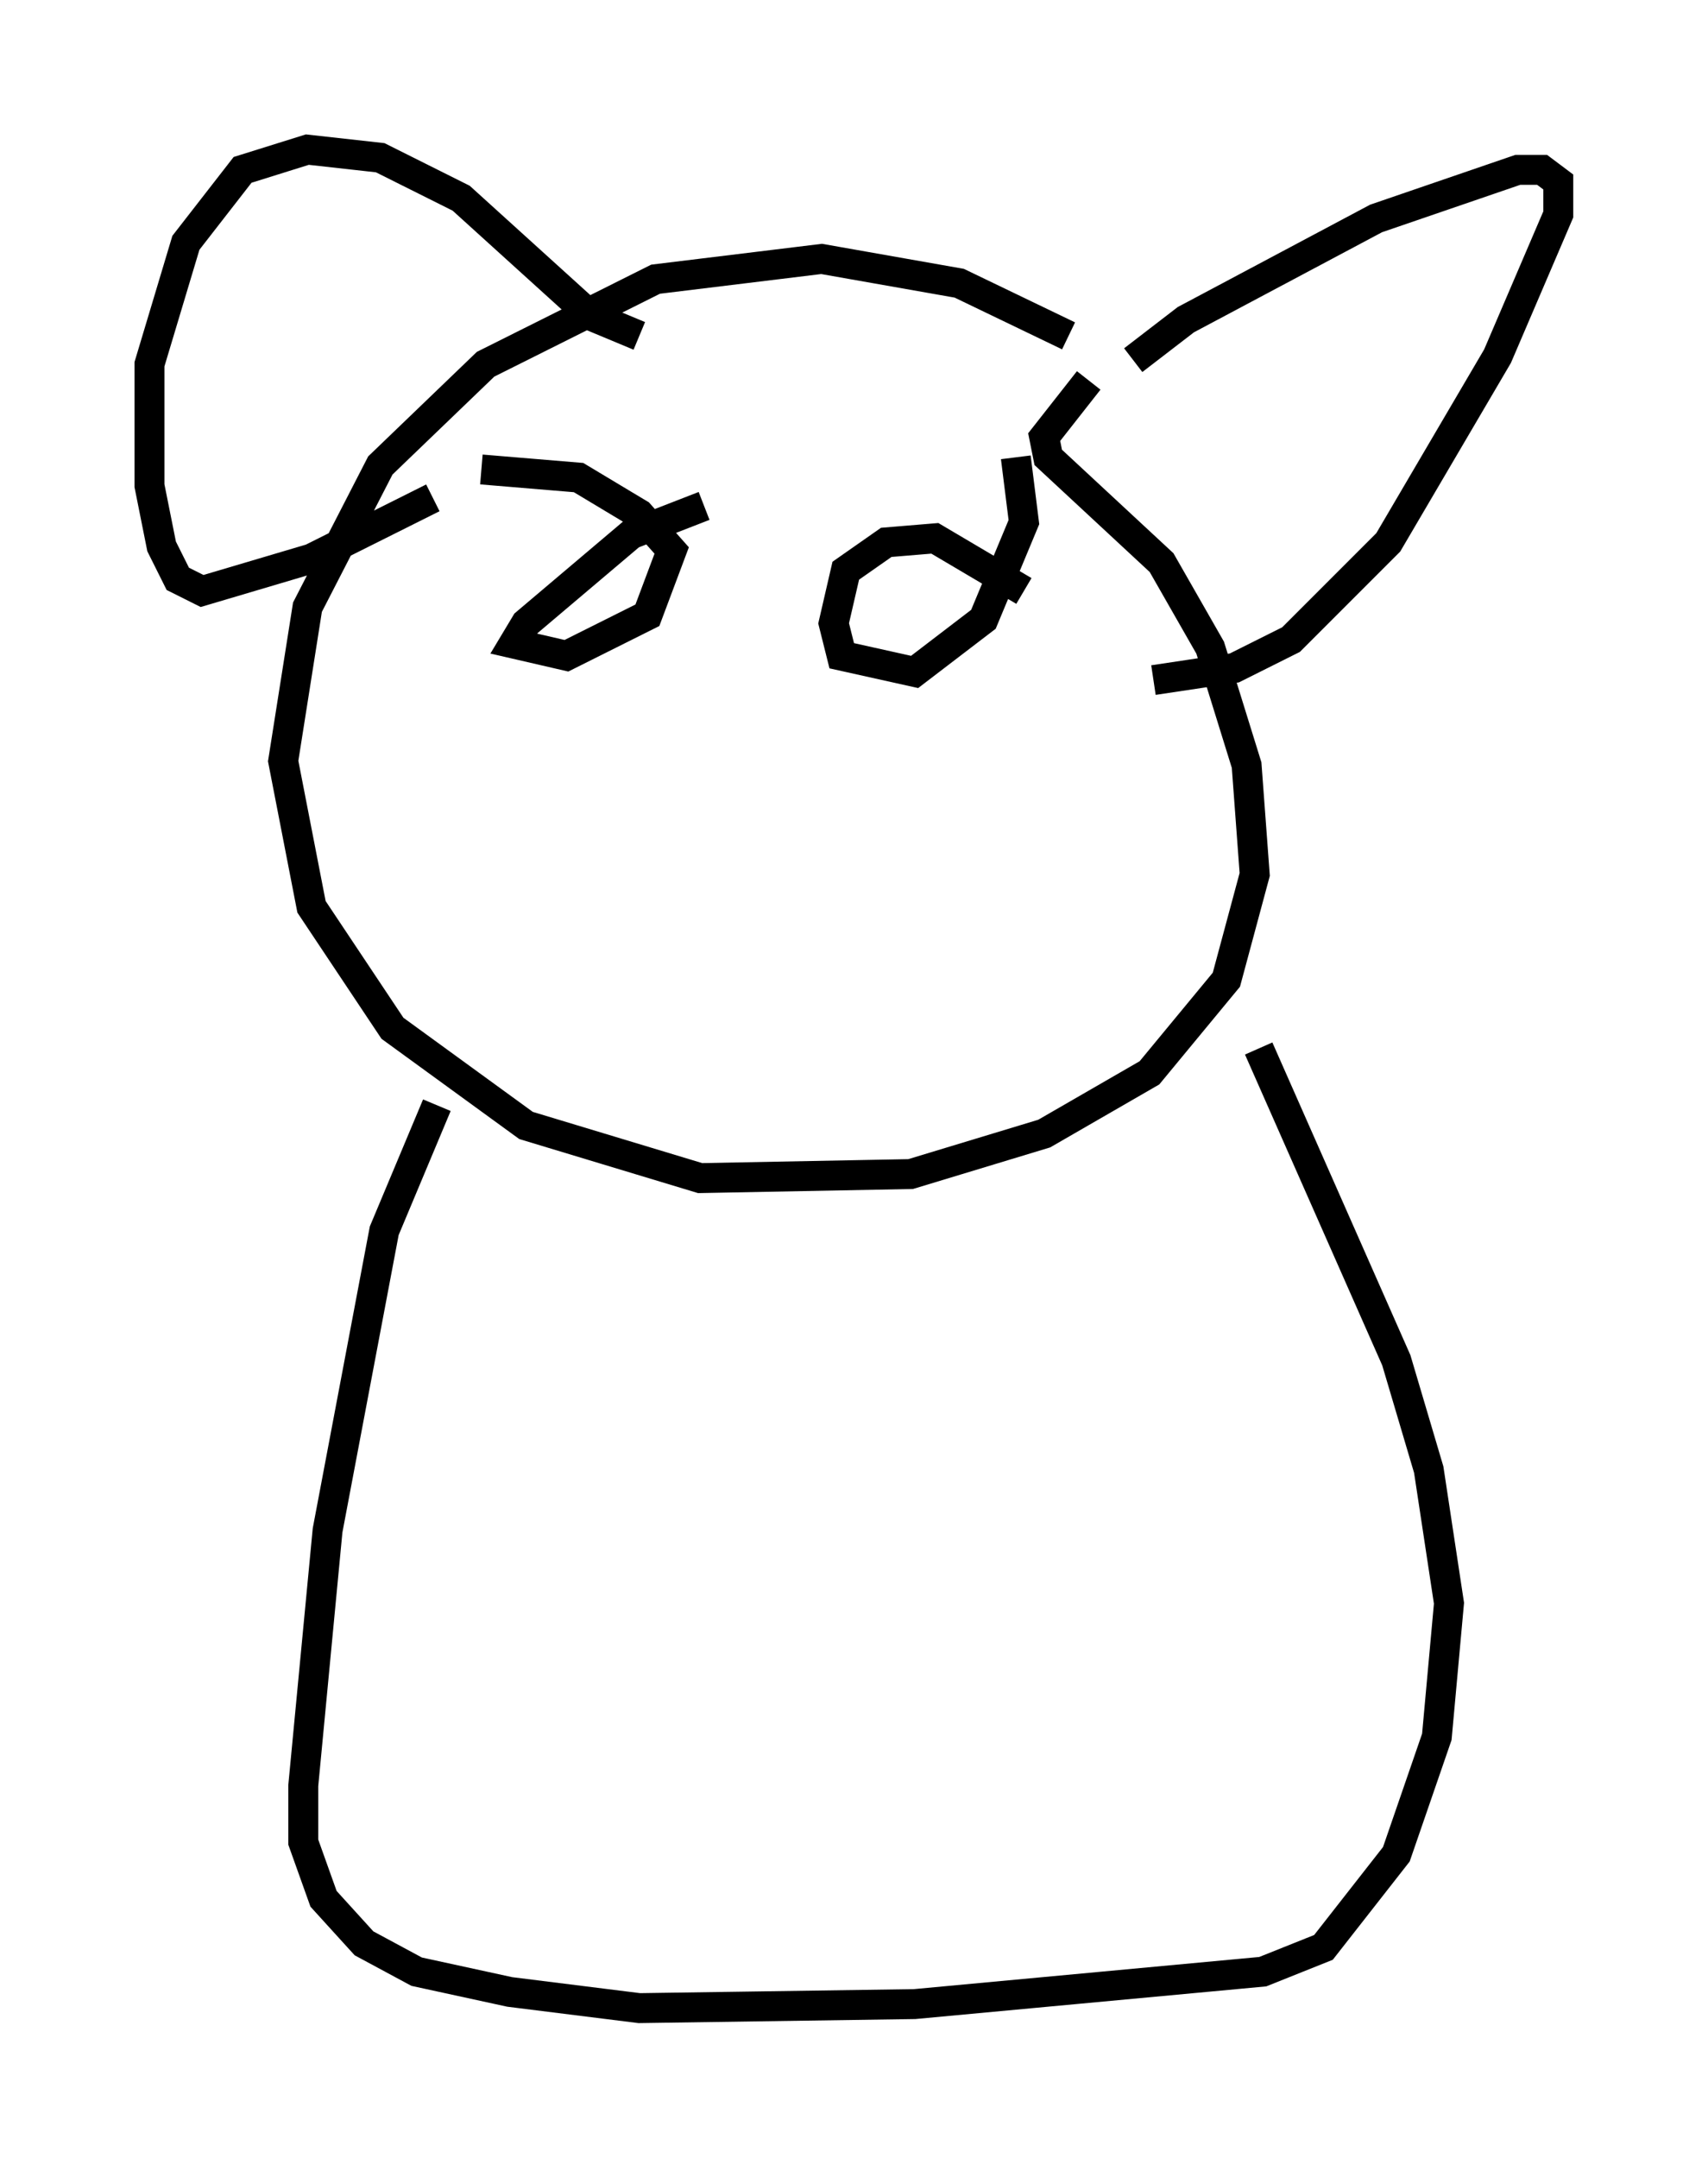 <?xml version="1.0" encoding="utf-8" ?>
<svg baseProfile="full" height="72.11" version="1.1" width="57.09" xmlns="http://www.w3.org/2000/svg" xmlns:ev="http://www.w3.org/2001/xml-events" xmlns:xlink="http://www.w3.org/1999/xlink"><defs /><rect fill="white" height="72.11" width="57.09" x="0" y="0" /><path d="M37.747, 12.848 m-2.03, -1.624 l-3.654, -1.759 -4.601, -0.812 l-5.548, 0.677 -5.683, 2.842 l-3.518, 3.383 -2.436, 4.736 l-0.812, 5.142 0.947, 4.871 l2.706, 4.059 4.465, 3.248 l5.819, 1.759 7.036, -0.135 l4.465, -1.353 3.518, -2.03 l2.571, -3.112 0.947, -3.518 l-0.271, -3.654 -1.218, -3.924 l-1.624, -2.842 -3.789, -3.518 l-0.135, -0.677 1.488, -1.894 m1.488, -0.677 l1.759, -1.353 6.36, -3.383 l4.736, -1.624 0.812, 0.0 l0.541, 0.406 0.0, 1.083 l-2.03, 4.736 -3.654, 6.225 l-3.248, 3.248 -1.894, 0.947 l-2.706, 0.406 m-17.185, -11.502 l-1.624, -0.677 -4.33, -3.924 l-2.706, -1.353 -2.436, -0.271 l-2.165, 0.677 -1.894, 2.436 l-1.218, 4.059 0.0, 4.059 l0.406, 2.03 0.541, 1.083 l0.812, 0.406 3.654, -1.083 l4.059, -2.03 m19.756, 3.112 l-2.977, -1.759 -1.624, 0.135 l-1.353, 0.947 -0.406, 1.759 l0.271, 1.083 2.436, 0.541 l2.3, -1.759 1.353, -3.248 l-0.271, -2.165 m-10.419, 1.624 l-2.436, 0.947 -3.518, 2.977 l-0.406, 0.677 1.759, 0.406 l2.706, -1.353 0.812, -2.165 l-1.083, -1.218 -2.03, -1.218 l-3.248, -0.271 m-1.488, 21.245 l-1.759, 4.195 -1.894, 10.013 l-0.812, 8.525 0.0, 1.894 l0.677, 1.894 1.353, 1.488 l1.759, 0.947 3.112, 0.677 l4.33, 0.541 9.202, -0.135 l11.637, -1.083 2.03, -0.812 l2.436, -3.112 1.353, -3.924 l0.406, -4.465 -0.677, -4.465 l-1.083, -3.654 -4.601, -10.419 " fill="none" stroke="black" stroke-width="1" /></svg>